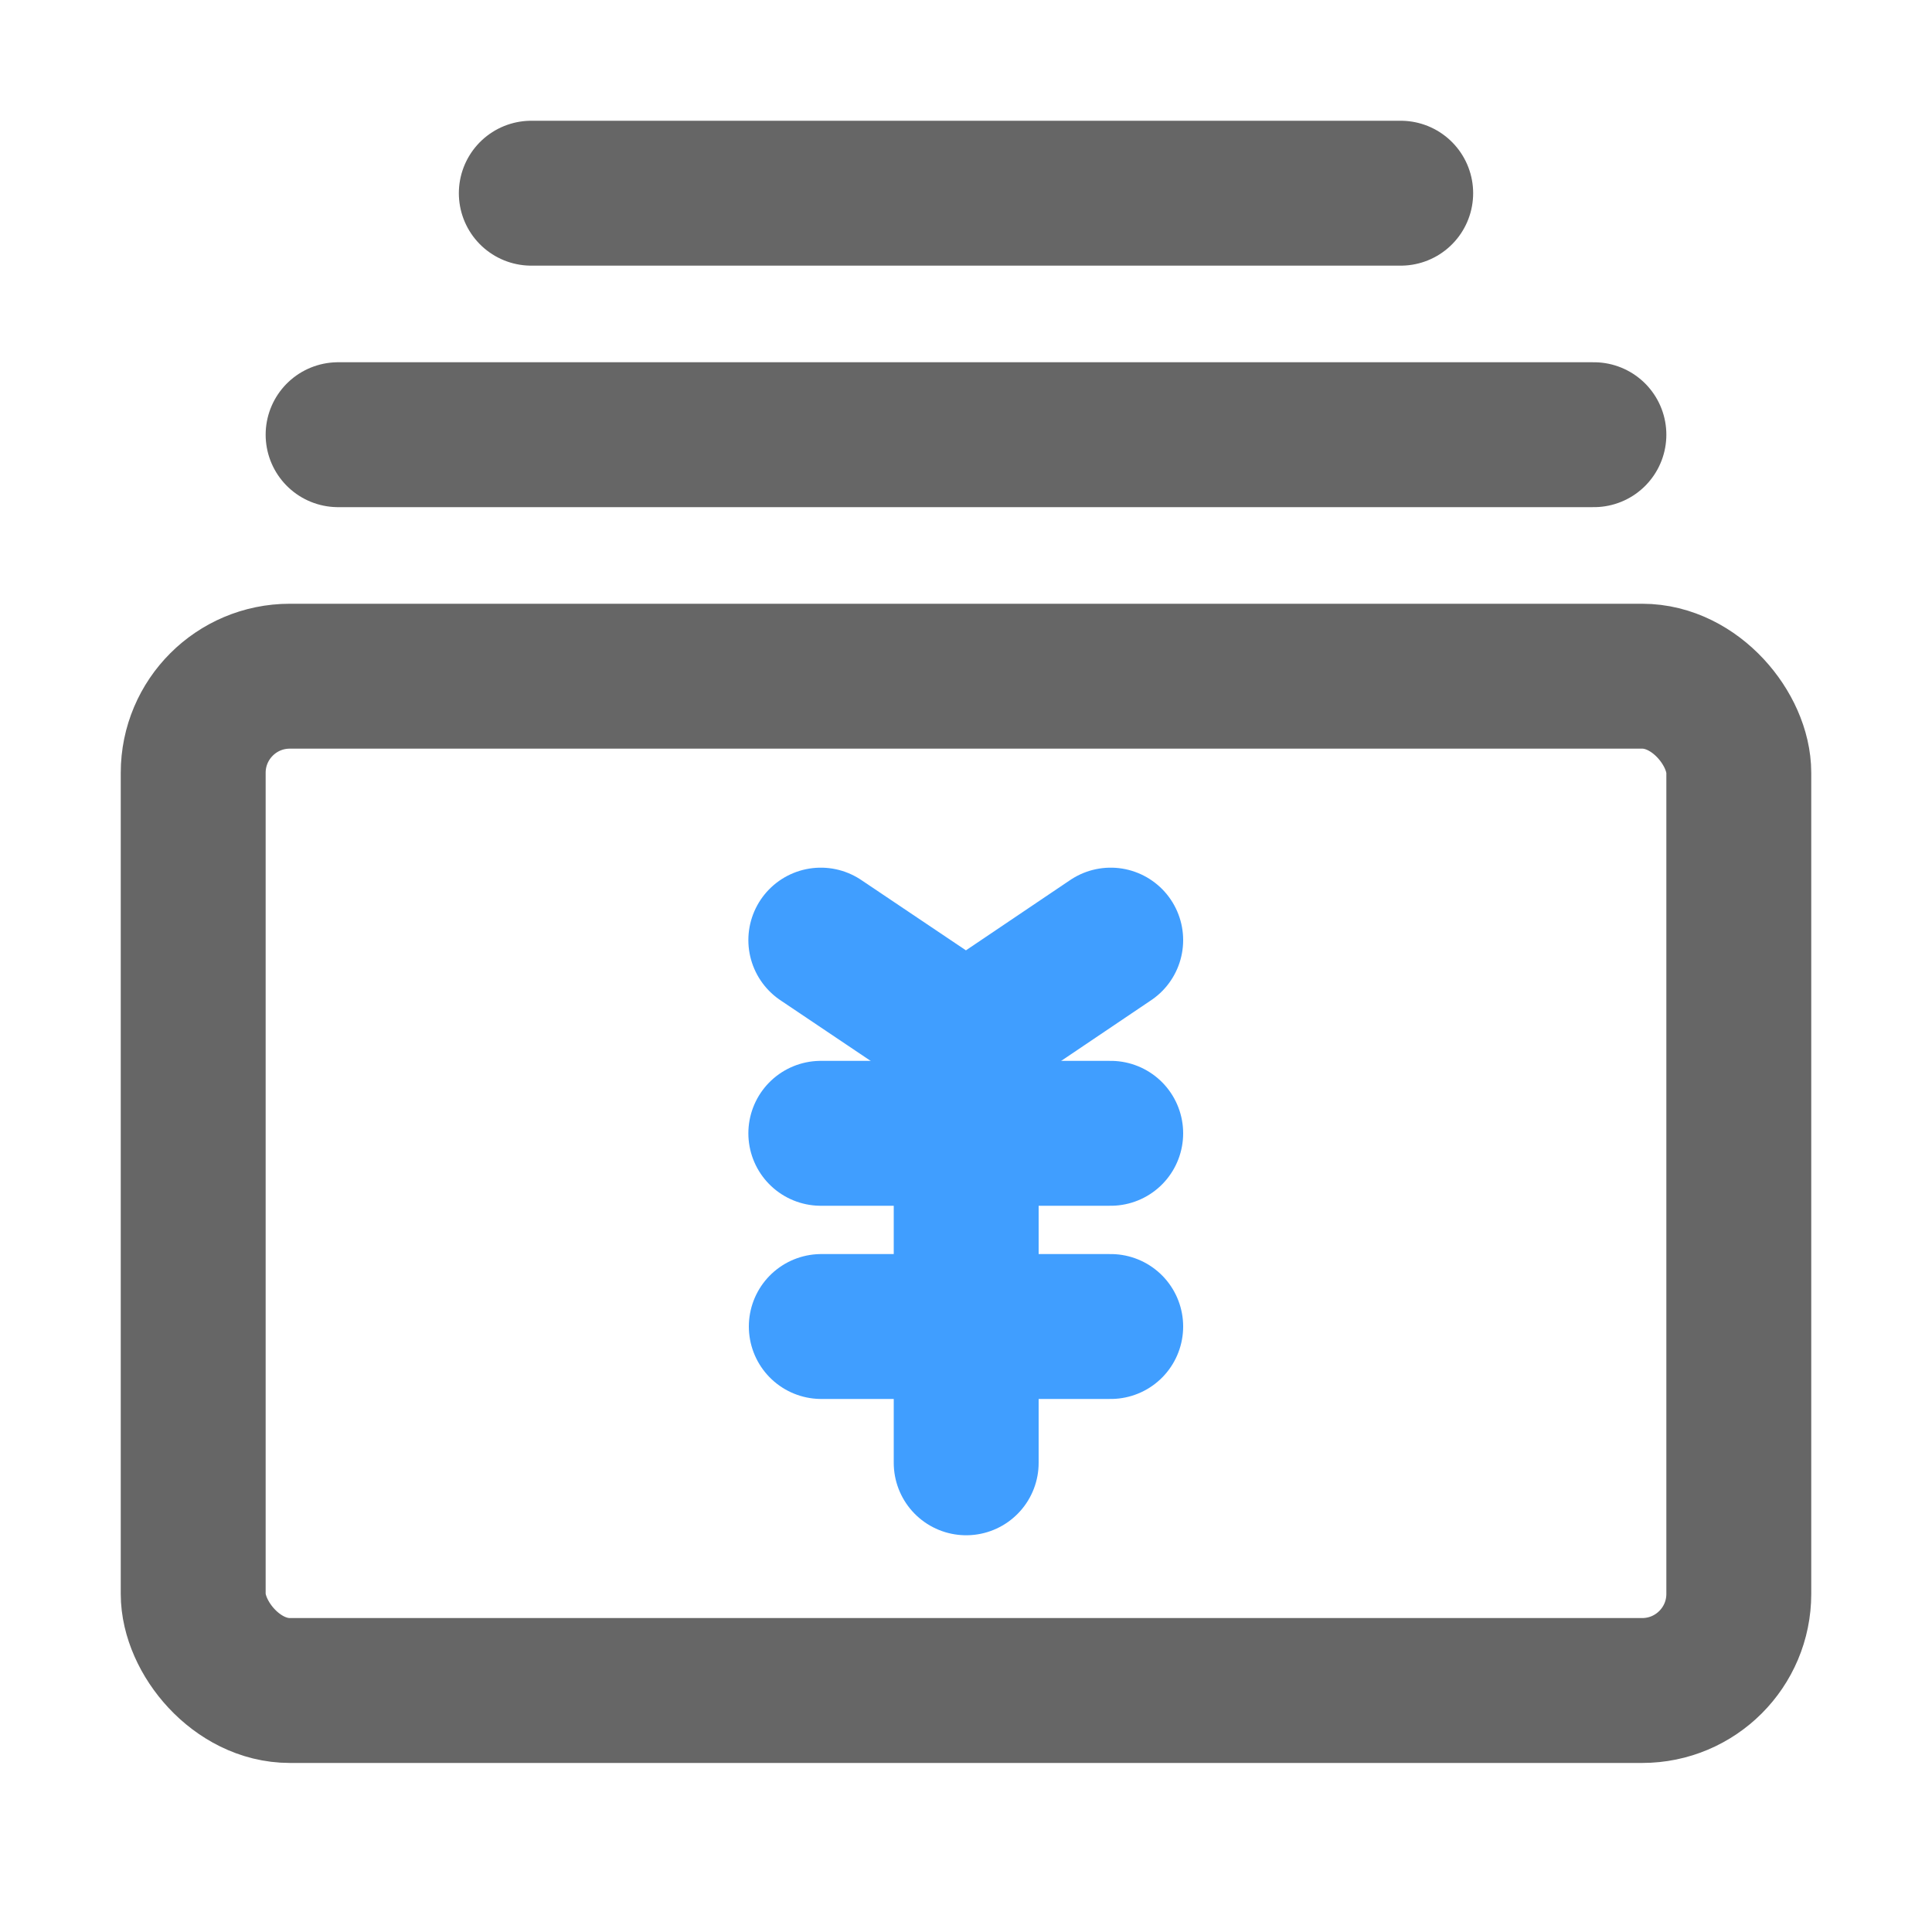 <?xml version="1.0" encoding="UTF-8"?>
<svg width="20px" height="20px" viewBox="0 0 20 20" version="1.1" xmlns="http://www.w3.org/2000/svg" xmlns:xlink="http://www.w3.org/1999/xlink">
    <!-- Generator: Sketch 61 (89581) - https://sketch.com -->
    <title>icon_账号管理</title>
    <desc>Created with Sketch.</desc>
    <g id="页面-1" stroke="none" stroke-width="1" fill="none" fill-rule="evenodd">
        <g id="切图" transform="translate(-752, -283)">
            <g id="导航" transform="translate(720, 218)">
                <g id="icon_账号管理" transform="translate(32, 65)">
                    <rect id="矩形" x="0" y="0" width="20" height="20"></rect>
                    <rect id="矩形" stroke="#666666" stroke-width="1.5" x="2" y="7" width="16" height="10.5" rx="1"></rect>
                    <line x1="5.5" y1="2" x2="14.5" y2="2" id="路径-3" stroke="#666666" stroke-width="1.5" stroke-linecap="round"></line>
                    <line x1="3.5" y1="4.5" x2="16.5" y2="4.5" id="路径-7" stroke="#666666" stroke-width="1.5" stroke-linecap="round"></line>
                    <g id="编组" transform="translate(8.502, 8.75)" stroke="#409eff" stroke-linecap="round" stroke-width="1.5">
                        <line x1="1.5" y1="2.982" x2="1.5" y2="6.393" id="路径-5"></line>
                        <polyline id="路径-6" points="-0.005 0.982 1.498 1.992 2.996 0.982"></polyline>
                        <line x1="-0.005" y1="2.982" x2="2.996" y2="2.982" id="路径-4"></line>
                        <line x1="1.83159043e-13" y1="4.982" x2="2.996" y2="4.982" id="路径-4"></line>
                    </g>
                </g>
            </g>
        </g>
    </g>
</svg>